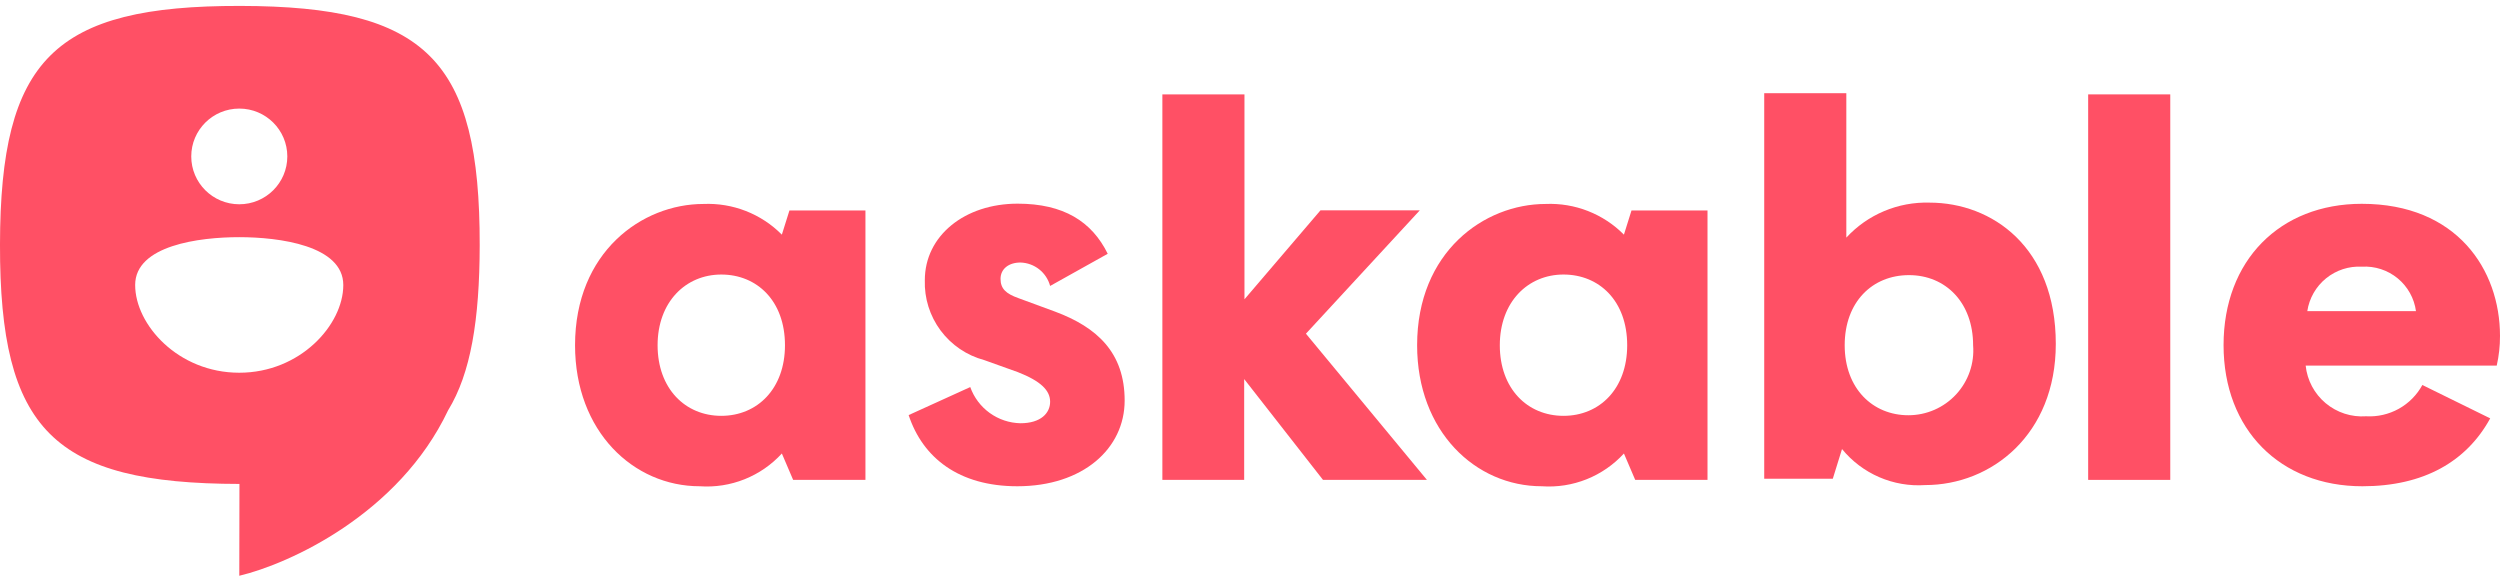 <svg width="395" height="91" viewBox="0 0 395 91" fill="none" xmlns="http://www.w3.org/2000/svg">
<path fill-rule="evenodd" clip-rule="evenodd" d="M37.959 0.935C67.377 0.984 75.841 9.445 75.792 38.762C75.772 50.578 74.376 58.997 70.796 64.839C63.005 81.256 45.68 89.098 37.808 90.971L37.833 76.462C8.411 76.413 -0.049 67.954 -0.001 38.635C0.048 9.318 8.537 0.886 37.959 0.935ZM37.804 32.275C33.612 32.273 30.216 28.888 30.218 24.712C30.22 20.538 33.618 17.154 37.81 17.156C42.001 17.158 45.398 20.544 45.396 24.719C45.394 28.894 41.994 32.277 37.804 32.275ZM37.802 37.472C44.088 37.475 54.244 38.777 54.241 45.039C54.239 51.302 47.452 58.895 37.793 58.891C28.132 58.887 21.354 51.289 21.356 45.025C21.359 38.763 31.514 37.47 37.802 37.472Z" fill="#FF5065"/>
<path d="M90.858 54.551C90.858 39.816 101.437 32.226 111.148 32.226C113.437 32.127 115.721 32.507 117.854 33.342C119.987 34.177 121.922 35.449 123.533 37.075L124.73 33.257H136.74V75.822H125.316L123.533 71.652C121.901 73.435 119.886 74.826 117.64 75.722C115.394 76.619 112.975 76.997 110.562 76.829C100.076 76.829 90.858 68.162 90.858 54.551ZM124.026 54.551C124.026 47.523 119.593 43.377 113.963 43.377C108.333 43.377 103.9 47.711 103.9 54.551C103.9 61.392 108.263 65.702 113.963 65.702C119.663 65.702 124.026 61.415 124.026 54.551Z" fill="#FF5065"/>
<path d="M143.566 65.584L153.3 61.157C153.885 62.8 154.957 64.227 156.373 65.248C157.789 66.269 159.483 66.836 161.229 66.873C164.466 66.873 165.92 65.257 165.92 63.476C165.92 61.696 164.466 60.22 160.806 58.791L155.505 56.893C152.744 56.155 150.314 54.505 148.611 52.213C146.907 49.92 146.03 47.12 146.122 44.267C146.122 37.239 152.432 32.179 160.783 32.179C168.031 32.179 172.511 34.99 175.021 40.097L165.92 45.18C165.642 44.141 165.035 43.218 164.19 42.551C163.344 41.884 162.306 41.508 161.229 41.479C159.352 41.479 158.085 42.51 158.085 44.056C158.085 45.602 158.93 46.398 160.9 47.101L166.694 49.233C173.356 51.716 177.695 55.722 177.695 63.289C177.695 70.855 171.127 76.829 160.736 76.829C151.494 76.829 145.794 72.331 143.566 65.584Z" fill="#FF5065"/>
<path d="M183.654 14.913H196.626V47.288L208.636 33.233H224.328L206.337 52.723L225.454 75.822H209.034L196.579 59.892V75.822H183.654V14.913Z" fill="#FF5065"/>
<path d="M223.905 54.551C223.905 39.816 234.484 32.226 244.218 32.226C246.503 32.13 248.783 32.511 250.912 33.346C253.041 34.181 254.971 35.451 256.58 37.075L257.776 33.256H269.786V75.822H258.363L256.58 71.652C254.947 73.434 252.933 74.826 250.687 75.722C248.441 76.618 246.021 76.997 243.608 76.829C233.123 76.829 223.905 68.161 223.905 54.551ZM257.096 54.551C257.096 47.523 252.663 43.376 247.033 43.376C241.403 43.376 236.97 47.71 236.97 54.551C236.97 61.391 241.31 65.702 247.033 65.702C252.756 65.702 257.096 61.415 257.096 54.551Z" fill="#FF5065"/>
<path d="M291.038 70.949L289.584 75.635H278.747V14.726H291.719V37.544C293.385 35.737 295.42 34.309 297.686 33.356C299.952 32.402 302.397 31.945 304.855 32.015C314.753 32.015 324.816 39.043 324.816 54.34C324.816 68.654 314.66 76.642 304.174 76.642C301.689 76.81 299.199 76.38 296.914 75.39C294.628 74.4 292.614 72.877 291.038 70.949ZM311.751 54.551C311.751 47.804 307.411 43.47 301.618 43.47C295.824 43.47 291.461 47.711 291.461 54.551C291.461 61.391 295.894 65.608 301.524 65.608C302.94 65.609 304.341 65.318 305.638 64.751C306.936 64.185 308.102 63.356 309.063 62.317C310.024 61.278 310.759 60.052 311.221 58.715C311.684 57.379 311.864 55.961 311.751 54.551Z" fill="#FF5065"/>
<path d="M329.93 14.913H342.902V75.822H329.93V14.913Z" fill="#FF5065"/>
<path d="M373.256 76.829C360.284 76.829 351.323 67.903 351.323 54.527C351.323 41.151 360.214 32.202 373.162 32.202C388.174 32.202 395 42.603 395 53.075C395.006 54.651 394.833 56.223 394.484 57.76H364.295C364.533 60.072 365.662 62.201 367.444 63.696C369.226 65.192 371.521 65.936 373.842 65.772C375.641 65.874 377.432 65.464 379.006 64.589C380.58 63.714 381.872 62.41 382.732 60.829L393.452 66.1C389.722 72.917 382.967 76.829 373.256 76.829ZM364.553 49.162H381.724C381.449 47.132 380.417 45.28 378.834 43.977C377.251 42.674 375.233 42.016 373.185 42.135C371.129 42.024 369.105 42.683 367.509 43.983C365.913 45.282 364.859 47.129 364.553 49.162Z" fill="#FF5065"/>
</svg>
